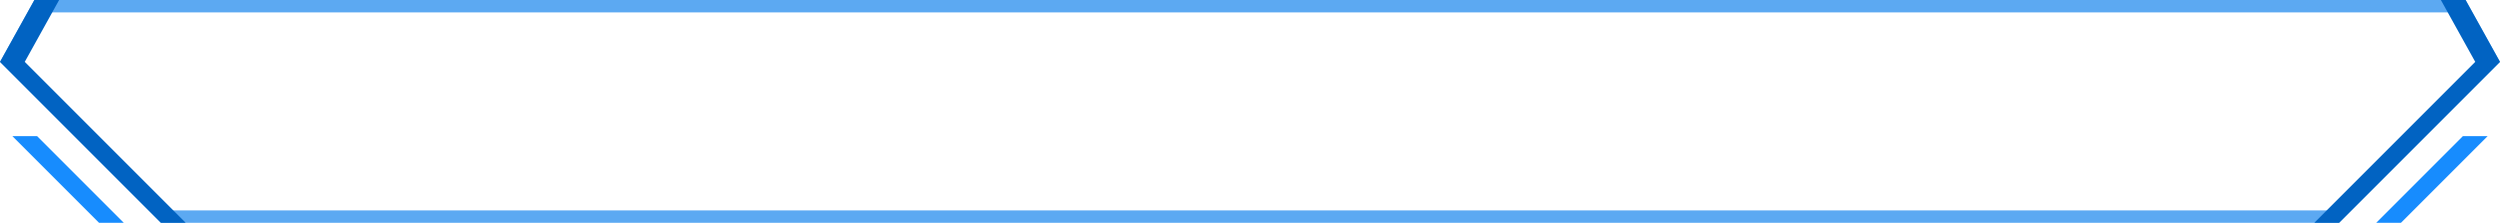 <svg width="202" height="18" viewBox="0 0 202 18" fill="none" xmlns="http://www.w3.org/2000/svg">
<g filter="url(#filter0_i_0_1)">
<path d="M0 5L2.778 0H199.218L202 5L189 18H13L0 5Z"/>
</g>
<path d="M13.207 17.5L0.62 4.913L3.072 0.5H198.924L201.38 4.913L188.793 17.5H13.207Z" stroke="#0178EB" stroke-opacity="0.64"/>
<path fill-rule="evenodd" clip-rule="evenodd" d="M13 18L0 5L2.778 0H4.778L2 5L15 18H14H13Z" fill="#0163C2"/>
<path fill-rule="evenodd" clip-rule="evenodd" d="M189 18L202 5L199.222 0H197.222L200 5L187 18H188H189Z" fill="#0163C2"/>
<path d="M1 11H3L10 18H8L1 11Z" fill="#178CFE"/>
<path d="M201 11H199L192 18H194L201 11Z" fill="#178CFE"/>
<defs>
<filter id="filter0_i_0_1" x="0" y="0" width="202" height="20" filterUnits="userSpaceOnUse" color-interpolation-filters="sRGB">
<feFlood flood-opacity="0" result="BackgroundImageFix"/>
<feBlend mode="normal" in="SourceGraphic" in2="BackgroundImageFix" result="shape"/>
<feColorMatrix in="SourceAlpha" type="matrix" values="0 0 0 0 0 0 0 0 0 0 0 0 0 0 0 0 0 0 127 0" result="hardAlpha"/>
<feOffset dy="2"/>
<feGaussianBlur stdDeviation="1"/>
<feComposite in2="hardAlpha" operator="arithmetic" k2="-1" k3="1"/>
<feColorMatrix type="matrix" values="0 0 0 0 0.039 0 0 0 0 0.137 0 0 0 0 0.235 0 0 0 0.25 0"/>
<feBlend mode="normal" in2="shape" result="effect1_innerShadow_0_1"/>
</filter>
</defs>
</svg>

